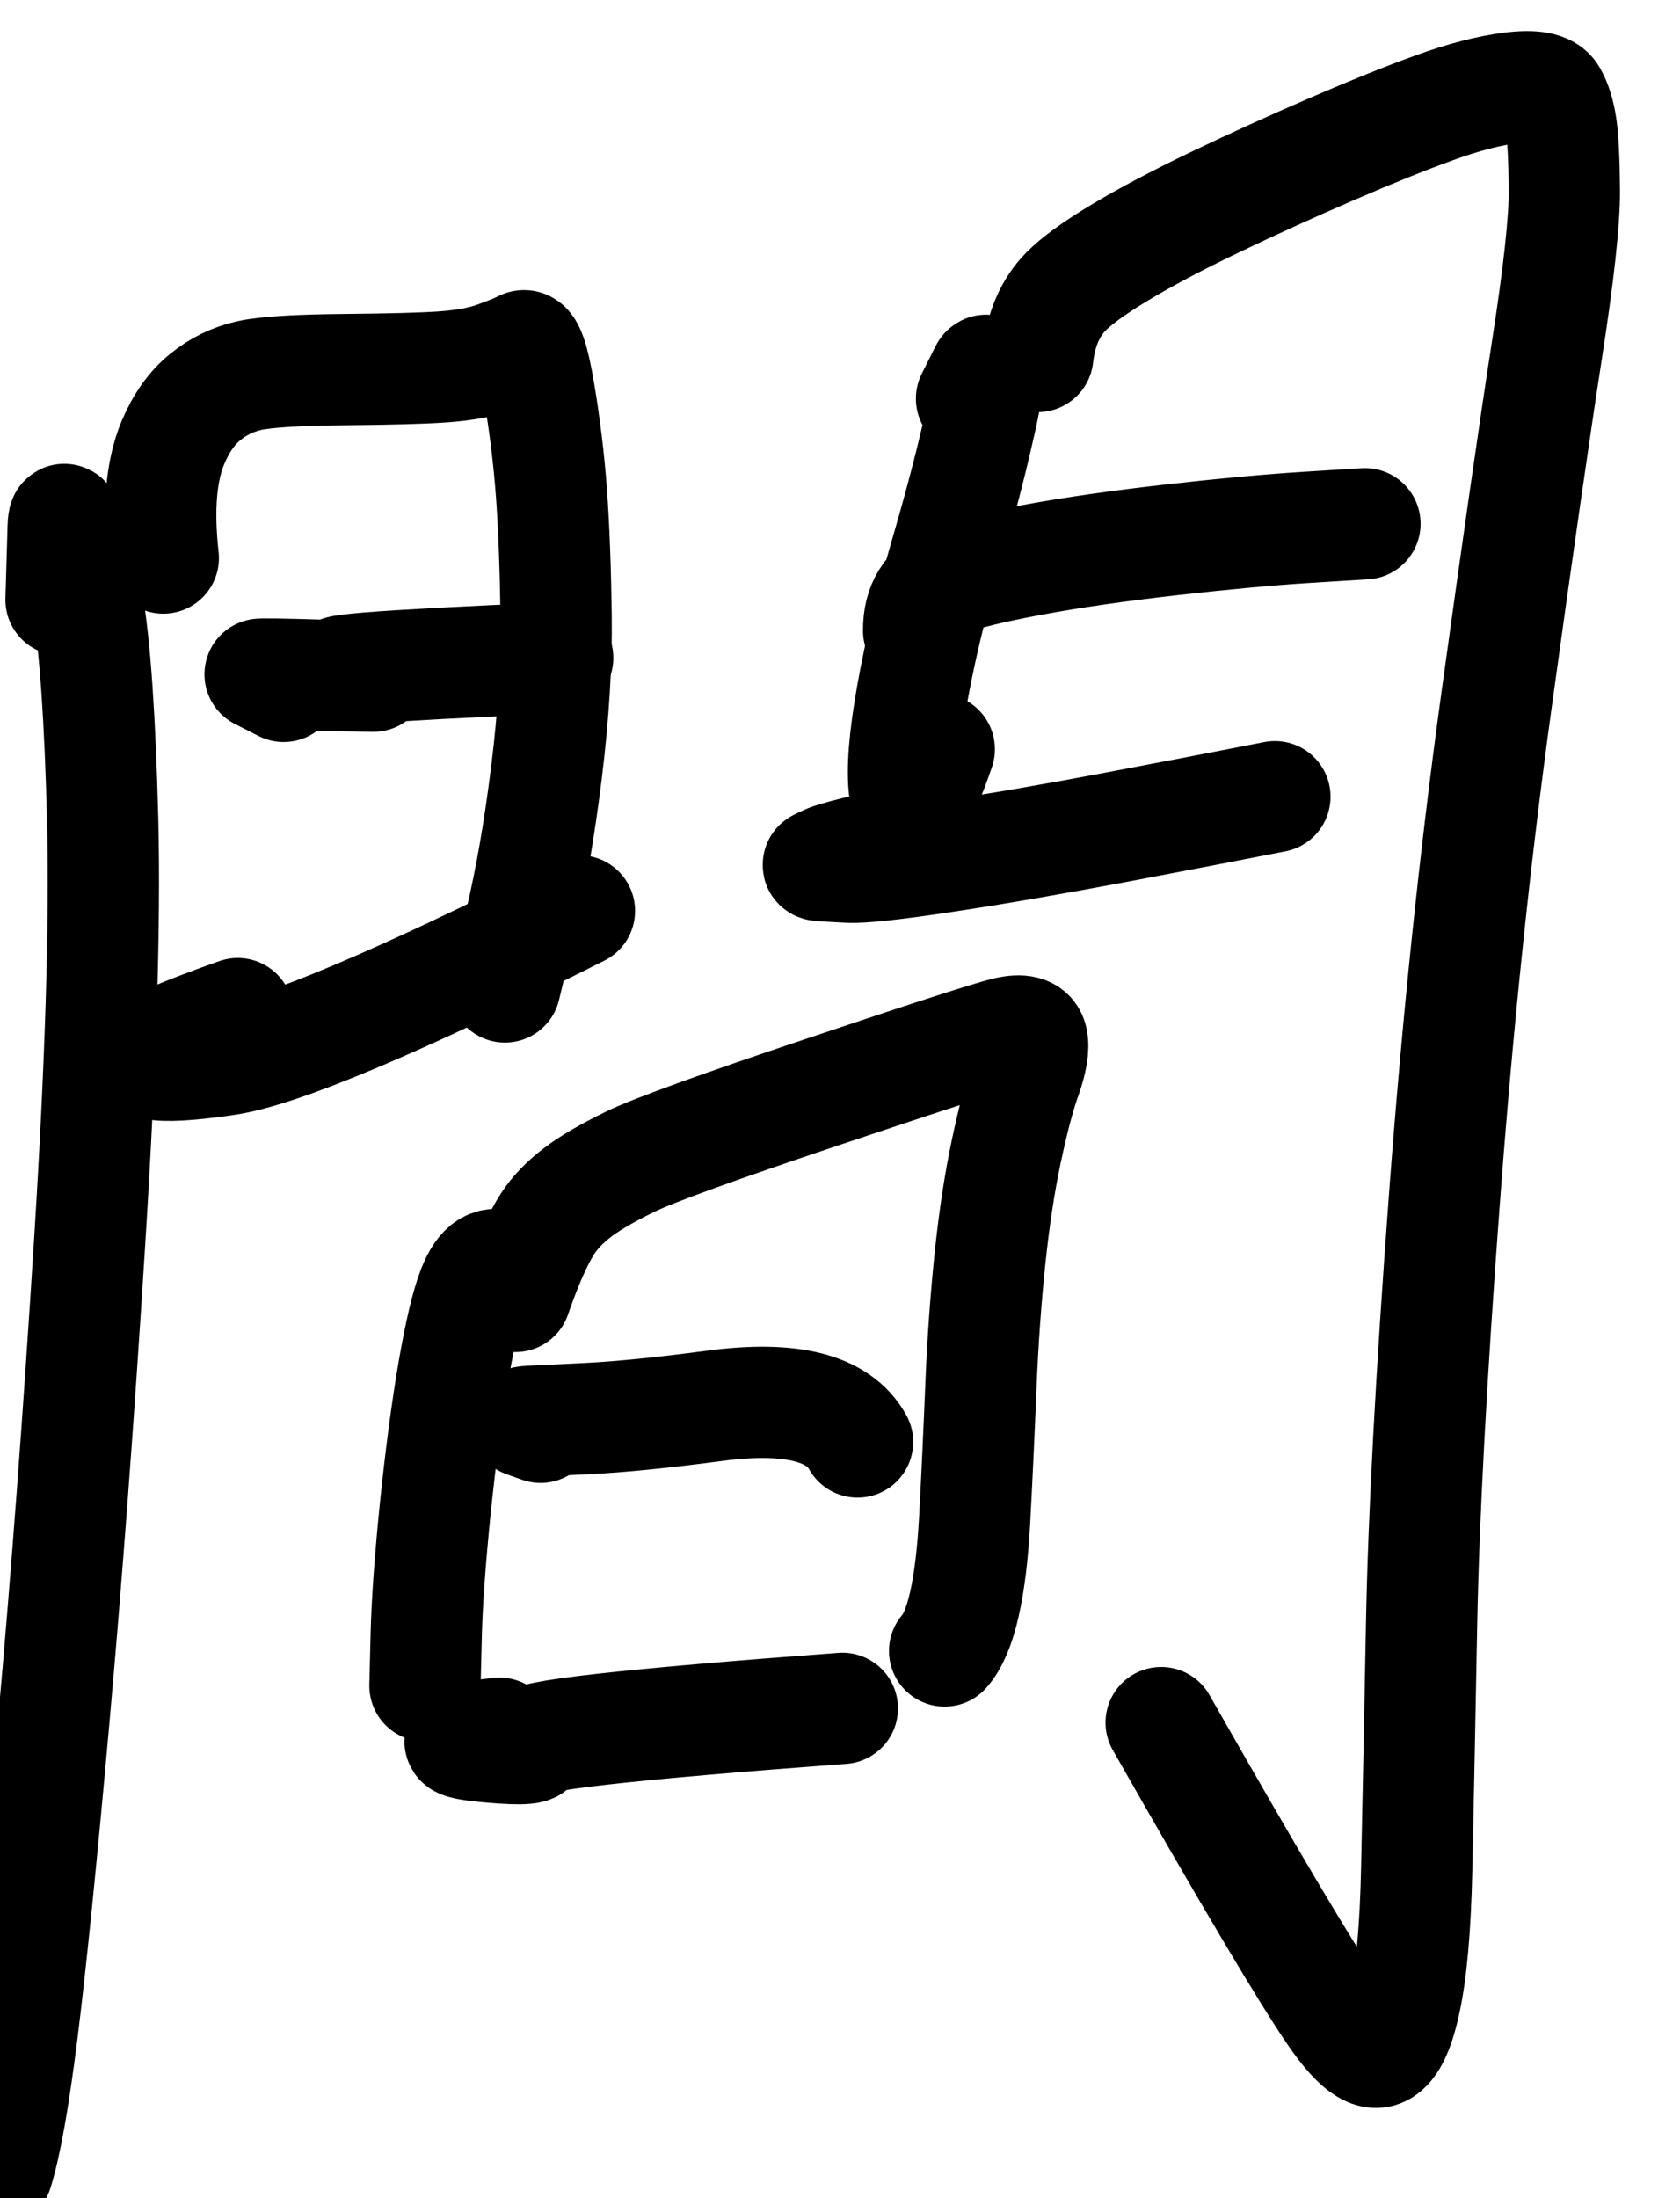 <?xml version="1.0" encoding="UTF-8" standalone="no"?>
<!-- Created with Inkscape (http://www.inkscape.org/) -->

<svg
   version="1.1"
   id="svg2"
   width="11.397"
   height="14.909"
   viewBox="0 0 11.397 14.909"
   sodipodi:docname="E24136542_宋昱宣_預報2.svg"
   inkscape:version="1.2.1 (9c6d41e410, 2022-07-14)"
   xmlns:inkscape="http://www.inkscape.org/namespaces/inkscape"
   xmlns:sodipodi="http://sodipodi.sourceforge.net/DTD/sodipodi-0.dtd"
   xmlns="http://www.w3.org/2000/svg"
   xmlns:svg="http://www.w3.org/2000/svg">
  <defs
     id="defs6" />
  <sodipodi:namedview
     id="namedview4"
     pagecolor="#ffffff"
     bordercolor="#000000"
     borderopacity="0.25"
     inkscape:showpageshadow="2"
     inkscape:pageopacity="0.0"
     inkscape:pagecheckerboard="0"
     inkscape:deskcolor="#d1d1d1"
     showgrid="false"
     inkscape:zoom="2.3786081"
     inkscape:cx="203.48035"
     inkscape:cy="340.32508"
     inkscape:window-width="1600"
     inkscape:window-height="930"
     inkscape:window-x="-6"
     inkscape:window-y="-6"
     inkscape:window-maximized="1"
     inkscape:current-layer="g10" />
  <g
     id="g10"
     inkscape:groupmode="layer"
     inkscape:label="Page 1"
     transform="matrix(1.333,0,0,-1.333,-364.758,1057.048)">
    <g
       id="g767329">
      <g
         id="g1676"
         transform="matrix(0.545,0,0,-0.545,0,841.89)">
        <path
           d="m 502.656,95.335 c 0.011,-0.366 0.018,-0.592 0.02,-0.678 0.002,-0.06 0.007,-0.083 0.017,-0.068 0.009,0.014 0.029,0.045 0.06,0.091 0.031,0.047 0.081,0.274 0.151,0.681 0.07,0.408 0.117,1.088 0.141,2.041 0.023,0.953 -0.017,2.257 -0.121,3.914 -0.104,1.656 -0.216,3.147 -0.335,4.474 -0.119,1.326 -0.218,2.299 -0.296,2.92 -0.078,0.621 -0.155,1.052 -0.231,1.295"
           style="fill:none;stroke:#000000;stroke-width:1.039;stroke-linecap:round;stroke-linejoin:round;stroke-miterlimit:10;stroke-dasharray:none;stroke-opacity:1"
           id="path1678" />
      </g>
      <g
         id="g1680"
         transform="matrix(0.545,0,0,-0.545,0,841.89)">
        <path
           d="m 503.611,94.945 c -0.051,-0.454 -0.021,-0.813 0.09,-1.078 0.076,-0.181 0.176,-0.323 0.299,-0.423 0.123,-0.101 0.261,-0.168 0.413,-0.202 0.152,-0.034 0.445,-0.052 0.879,-0.056 0.434,-0.004 0.747,-0.012 0.938,-0.026 0.191,-0.014 0.35,-0.043 0.475,-0.087 0.126,-0.045 0.213,-0.08 0.263,-0.107 0.05,-0.027 0.101,0.118 0.154,0.435 0.053,0.317 0.091,0.631 0.114,0.942 0.022,0.312 0.037,0.69 0.043,1.137 0.006,0.446 -0.024,0.935 -0.09,1.467 -0.066,0.532 -0.147,0.998 -0.243,1.4 -0.097,0.402 -0.145,0.602 -0.145,0.602"
           style="fill:none;stroke:#000000;stroke-width:1.039;stroke-linecap:round;stroke-linejoin:round;stroke-miterlimit:10;stroke-dasharray:none;stroke-opacity:1"
           id="path1682" />
      </g>
      <g
         id="g1684"
         transform="matrix(0.545,0,0,-0.545,0,841.89)">
        <path
           d="m 504.735,96.143 c -0.13,-0.066 -0.203,-0.104 -0.22,-0.112 -0.012,-0.006 0.207,-0.003 0.658,0.011 l 0.4,0.006 -0.19,-0.017 c -0.433,-0.029 0.204,-0.081 1.911,-0.154"
           style="fill:none;stroke:#000000;stroke-width:1.039;stroke-linecap:round;stroke-linejoin:round;stroke-miterlimit:10;stroke-dasharray:none;stroke-opacity:1"
           id="path1686" />
      </g>
      <g
         id="g1688"
         transform="matrix(0.545,0,0,-0.545,0,841.89)">
        <path
           d="m 504.306,99.198 c -0.499,0.177 -0.786,0.299 -0.859,0.364 -0.051,0.045 -0.026,0.081 0.075,0.106 0.101,0.025 0.326,0.013 0.675,-0.038 0.5,-0.073 1.601,-0.536 3.3,-1.391"
           style="fill:none;stroke:#000000;stroke-width:1.039;stroke-linecap:round;stroke-linejoin:round;stroke-miterlimit:10;stroke-dasharray:none;stroke-opacity:1"
           id="path1690" />
      </g>
      <g
         id="g1692"
         transform="matrix(0.545,0,0,-0.545,0,841.89)">
        <path
           d="m 511.158,93.457 c 0.071,-0.143 0.113,-0.226 0.125,-0.25 0.008,-0.017 0.013,-0.019 0.014,-0.007 9e-4,0.012 0.003,0.046 0.007,0.1 0.004,0.054 -0.032,0.242 -0.108,0.564 -0.076,0.322 -0.175,0.694 -0.299,1.117 -0.123,0.423 -0.221,0.836 -0.294,1.241 -0.072,0.404 -0.096,0.703 -0.07,0.895 0.036,0.265 0.144,0.136 0.324,-0.387"
           style="fill:none;stroke:#000000;stroke-width:1.039;stroke-linecap:round;stroke-linejoin:round;stroke-miterlimit:10;stroke-dasharray:none;stroke-opacity:1"
           id="path1694" />
      </g>
      <g
         id="g1696"
         transform="matrix(0.545,0,0,-0.545,0,841.89)">
        <path
           d="m 511.777,93.063 c 0.029,-0.255 0.117,-0.457 0.262,-0.605 0.099,-0.101 0.266,-0.222 0.502,-0.364 0.236,-0.142 0.531,-0.299 0.886,-0.469 0.355,-0.17 0.718,-0.335 1.088,-0.495 0.37,-0.16 0.692,-0.29 0.964,-0.388 0.272,-0.099 0.512,-0.161 0.72,-0.187 0.208,-0.026 0.333,-0.002 0.375,0.07 0.042,0.072 0.072,0.167 0.09,0.285 0.018,0.117 0.028,0.318 0.03,0.602 0.002,0.284 -0.053,0.788 -0.166,1.512 -0.112,0.724 -0.269,1.811 -0.469,3.26 -0.2,1.449 -0.362,2.997 -0.485,4.643 -0.123,1.647 -0.194,2.968 -0.213,3.965 -0.019,0.997 -0.034,1.764 -0.046,2.302 -0.012,0.538 -0.048,0.948 -0.11,1.231 -0.061,0.282 -0.141,0.438 -0.24,0.466 -0.099,0.028 -0.237,-0.087 -0.416,-0.346 -0.257,-0.372 -0.797,-1.282 -1.62,-2.728"
           style="fill:none;stroke:#000000;stroke-width:1.039;stroke-linecap:round;stroke-linejoin:round;stroke-miterlimit:10;stroke-dasharray:none;stroke-opacity:1"
           id="path1698" />
      </g>
      <g
         id="g1700"
         transform="matrix(0.545,0,0,-0.545,0,841.89)">
        <path
           d="m 510.664,95.623 c -10e-4,-0.237 0.098,-0.395 0.297,-0.475 0.138,-0.055 0.393,-0.117 0.765,-0.186 0.372,-0.069 0.805,-0.131 1.3,-0.187 0.495,-0.056 0.92,-0.095 1.274,-0.117 l 0.43,-0.027 -0.024,0.002 -0.063,0.004 0.189,-0.012"
           style="fill:none;stroke:#000000;stroke-width:1.039;stroke-linecap:round;stroke-linejoin:round;stroke-miterlimit:10;stroke-dasharray:none;stroke-opacity:1"
           id="path1702" />
      </g>
      <g
         id="g1704"
         transform="matrix(0.545,0,0,-0.545,0,841.89)">
        <path
           d="m 510.692,97.625 c -0.172,-0.015 -0.374,0.005 -0.605,0.063 -0.152,0.038 -0.246,0.065 -0.284,0.084 -0.037,0.018 -0.062,0.03 -0.072,0.035 -0.011,0.005 0.002,0.009 0.038,0.011 0.036,0.002 0.116,0.006 0.241,0.013 0.125,0.007 0.426,-0.026 0.903,-0.098 0.477,-0.072 1.015,-0.165 1.613,-0.278 0.598,-0.113 1.087,-0.208 1.465,-0.282"
           style="fill:none;stroke:#000000;stroke-width:1.039;stroke-linecap:round;stroke-linejoin:round;stroke-miterlimit:10;stroke-dasharray:none;stroke-opacity:1"
           id="path1706" />
      </g>
      <g
         id="g1708"
         transform="matrix(0.545,0,0,-0.545,0,841.89)">
        <path
           d="m 506.824,101.581 c -0.129,-0.09 -0.235,-0.029 -0.319,0.183 -0.061,0.153 -0.122,0.411 -0.185,0.774 -0.062,0.363 -0.118,0.785 -0.168,1.266 -0.049,0.481 -0.078,0.88 -0.086,1.196 l -0.011,0.445 10e-5,-0.002 4e-4,-0.016 -0.001,0.047"
           style="fill:none;stroke:#000000;stroke-width:1.039;stroke-linecap:round;stroke-linejoin:round;stroke-miterlimit:10;stroke-dasharray:none;stroke-opacity:1"
           id="path1710" />
      </g>
      <g
         id="g1712"
         transform="matrix(0.545,0,0,-0.545,0,841.89)">
        <path
           d="m 506.899,101.838 c 0.108,-0.312 0.21,-0.54 0.305,-0.685 0.065,-0.099 0.155,-0.193 0.271,-0.282 0.115,-0.089 0.282,-0.186 0.499,-0.292 0.217,-0.105 0.821,-0.324 1.81,-0.655 0.989,-0.332 1.555,-0.514 1.698,-0.548 0.143,-0.034 0.224,-0.012 0.241,0.064 0.018,0.076 -0.002,0.196 -0.06,0.359 -0.058,0.163 -0.118,0.391 -0.18,0.683 -0.062,0.292 -0.113,0.625 -0.152,0.999 -0.039,0.374 -0.068,0.771 -0.085,1.19 -0.017,0.419 -0.036,0.833 -0.058,1.242 -0.035,0.651 -0.128,1.063 -0.281,1.235"
           style="fill:none;stroke:#000000;stroke-width:1.039;stroke-linecap:round;stroke-linejoin:round;stroke-miterlimit:10;stroke-dasharray:none;stroke-opacity:1"
           id="path1714" />
      </g>
      <g
         id="g1716"
         transform="matrix(0.545,0,0,-0.545,0,841.89)">
        <path
           d="m 507.134,103.06 c -0.086,-0.03 -0.133,-0.047 -0.141,-0.05 -0.005,-0.002 0.011,-0.004 0.049,-0.006 0.038,-0.002 0.213,-0.01 0.523,-0.025 0.31,-0.015 0.708,-0.055 1.192,-0.119 0.714,-0.095 1.16,0.017 1.337,0.337"
           style="fill:none;stroke:#000000;stroke-width:1.039;stroke-linecap:round;stroke-linejoin:round;stroke-miterlimit:10;stroke-dasharray:none;stroke-opacity:1"
           id="path1718" />
      </g>
      <g
         id="g1720"
         transform="matrix(0.545,0,0,-0.545,0,841.89)">
        <path
           d="m 506.75,105.916 c -0.463,0.051 -0.489,0.094 -0.079,0.13 0.305,0.027 0.43,0.015 0.374,-0.034 -0.08,-0.069 0.889,-0.178 2.907,-0.328"
           style="fill:none;stroke:#000000;stroke-width:1.039;stroke-linecap:round;stroke-linejoin:round;stroke-miterlimit:10;stroke-dasharray:none;stroke-opacity:1"
           id="path1722" />
      </g>
    </g>
  </g>
</svg>
